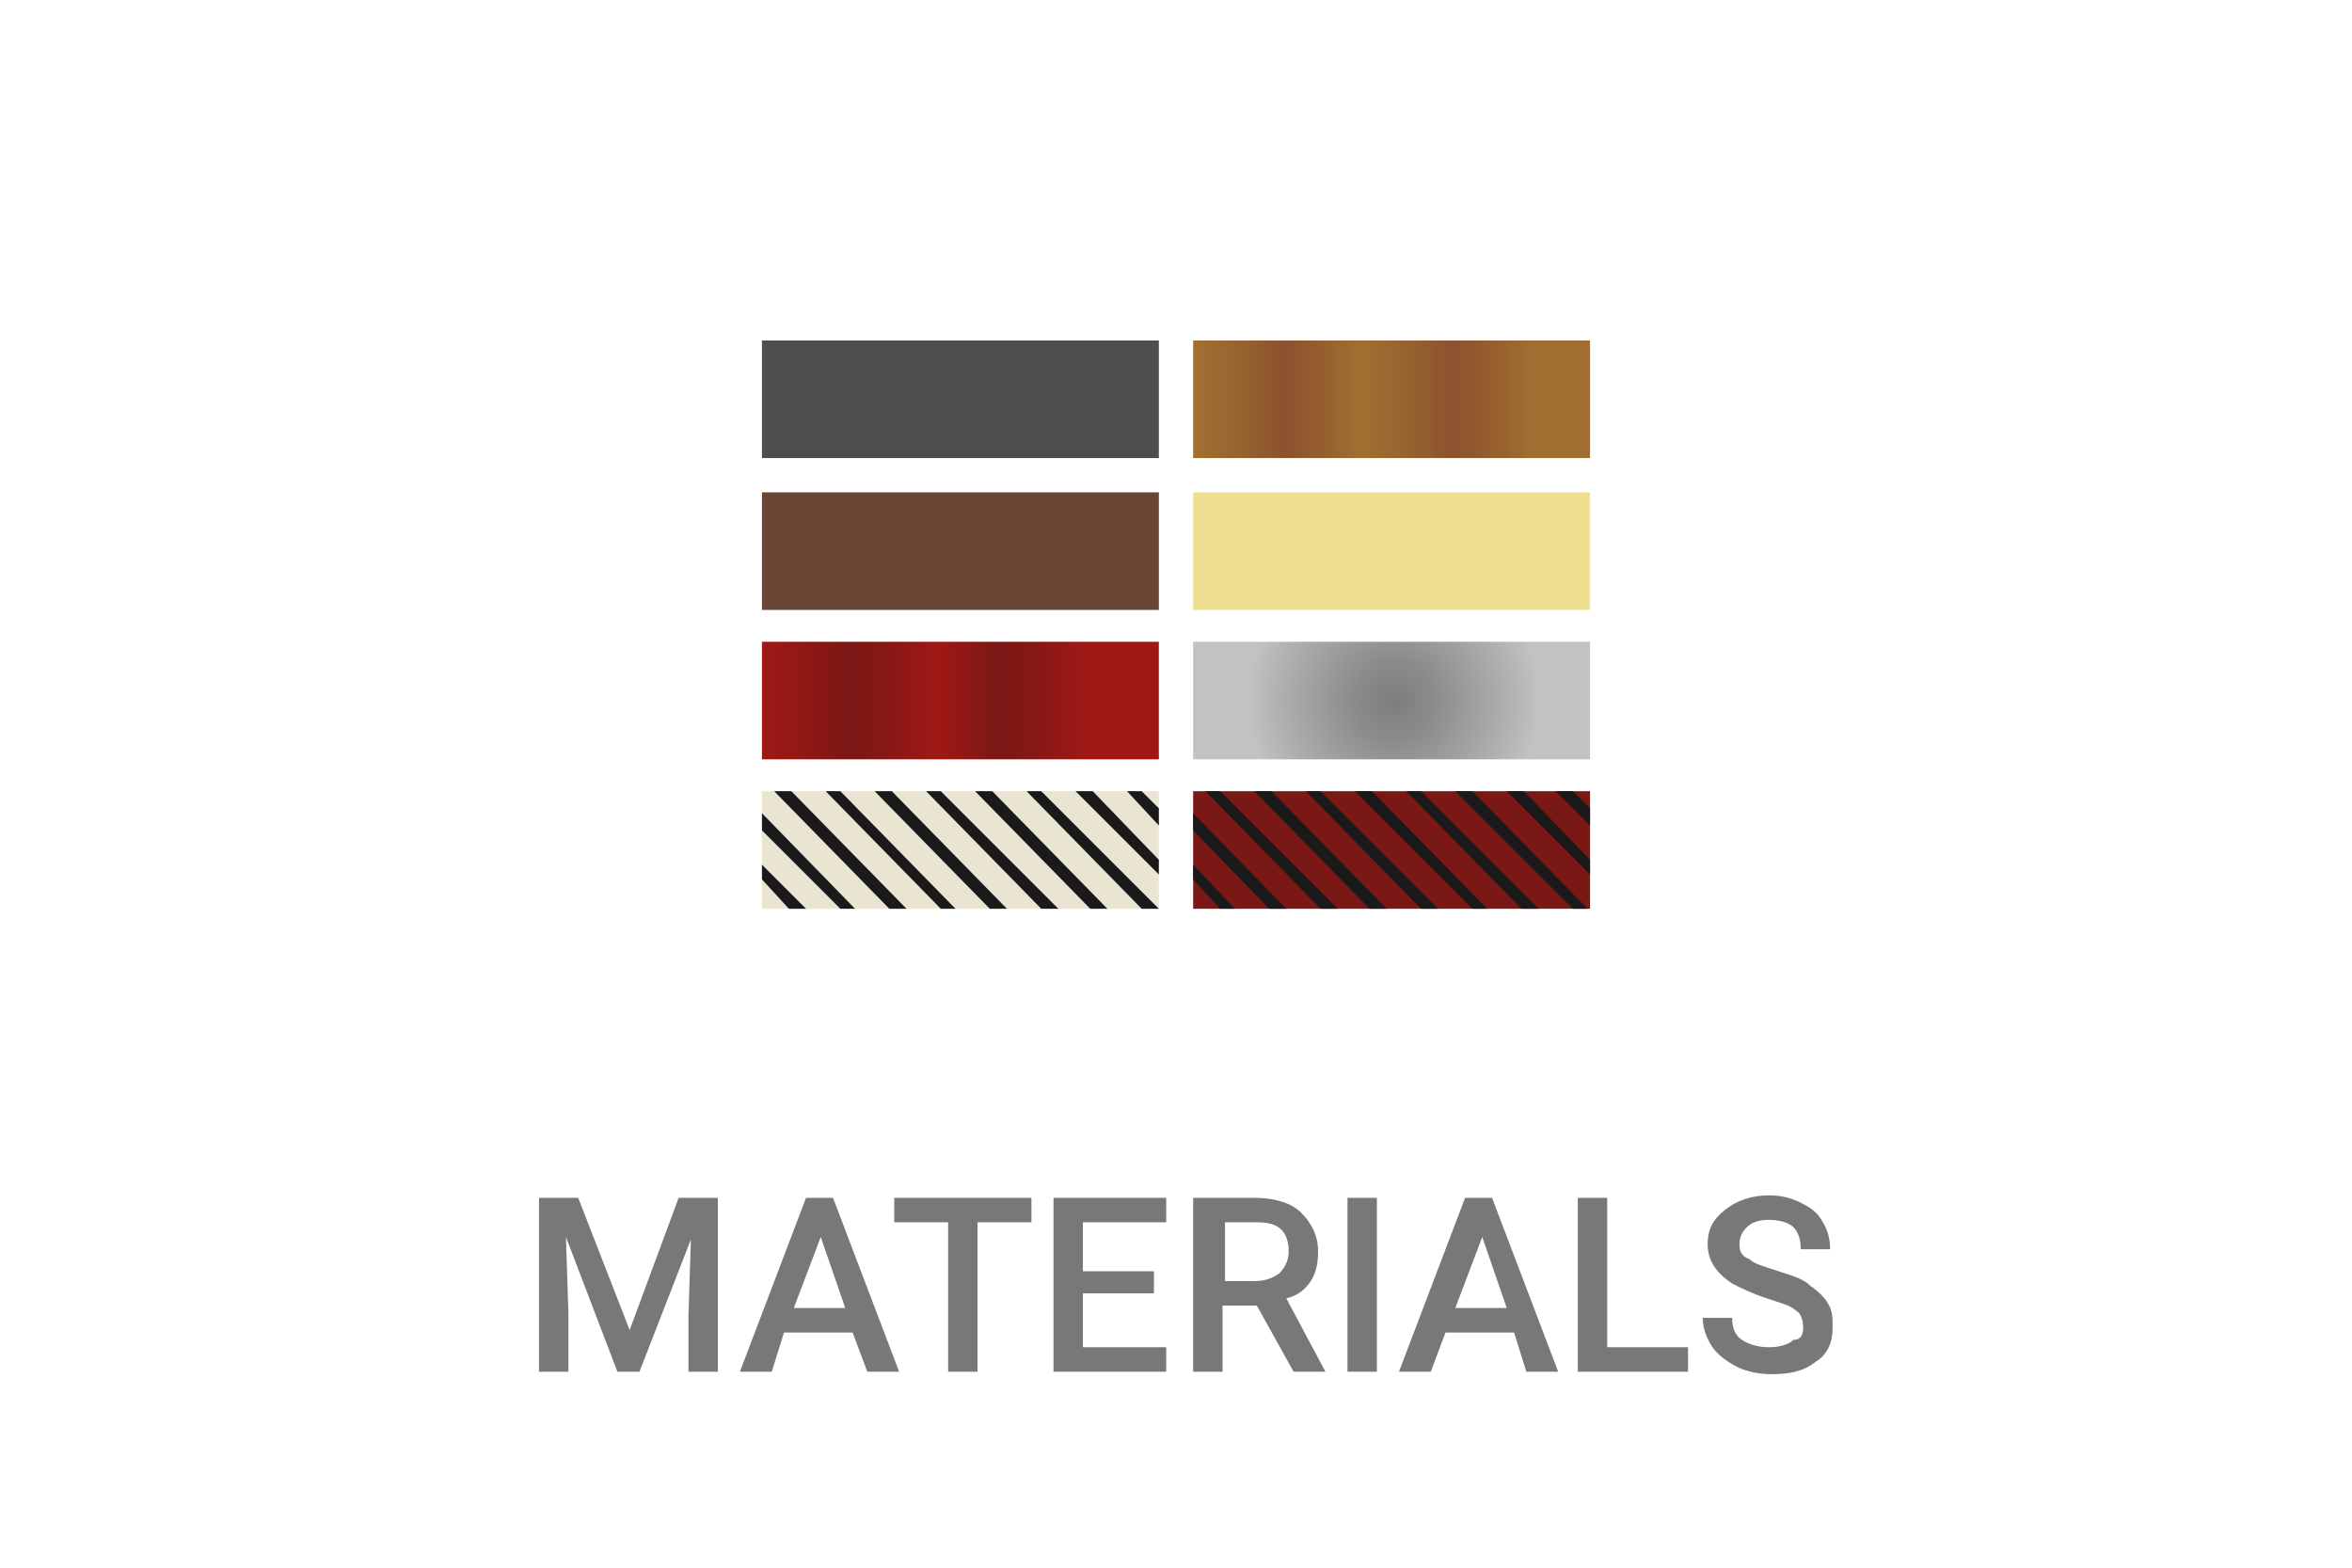 <svg xmlns="http://www.w3.org/2000/svg" width="96" height="64"><style>.st8{fill:#1a1a1a}</style><path d="m23.6 48.9 2.1 5.4 2-5.4h1.6V56h-1.2v-2.3l.1-3.1-2.1 5.4h-.9l-2.1-5.5.1 3.1V56H22v-7.1h1.6zm11.2 5.5H32l-.5 1.6h-1.3l2.7-7.1H34l2.7 7.1h-1.3l-.6-1.6zm-2.4-1h2.1l-1-2.9-1.1 2.9zm9.7-3.5h-2.2V56h-1.2v-6.1h-2.2v-1h5.6v1zm5 2.9h-2.9V55h3.4v1H43v-7.1h4.6v1h-3.4v2h2.9v.9zm4.2.5h-1.4V56h-1.2v-7.1h2.5c.8 0 1.5.2 1.9.6.4.4.7.9.7 1.6 0 .5-.1.9-.3 1.2s-.5.6-1 .7l1.6 3h-1.3l-1.5-2.7zm-1.4-1h1.3c.4 0 .7-.1 1-.3.2-.2.4-.5.4-.9s-.1-.7-.3-.9-.5-.3-1-.3H50v2.4h-.1zm6.3 3.7H55v-7.1h1.2V56zm5.6-1.6H59l-.6 1.6h-1.3l2.7-7.1h1.1l2.7 7.1h-1.3l-.5-1.6zm-2.4-1h2.1l-1-2.9-1.1 2.9zm6.3 1.6h3.2v1h-4.5v-7.1h1.2V55h.1zm7.9-.8c0-.3-.1-.6-.3-.7-.2-.2-.6-.3-1.2-.5s-1-.4-1.4-.6c-.6-.4-1-.9-1-1.6 0-.6.2-1 .7-1.4s1.1-.6 1.8-.6c.5 0 .9.1 1.3.3s.7.4.9.8c.2.3.3.7.3 1.1h-1.2c0-.4-.1-.7-.3-.9-.2-.2-.6-.3-1-.3s-.7.1-.9.3-.3.4-.3.7.1.5.4.6c.2.2.6.3 1.2.5s1 .3 1.3.6c.3.2.6.5.7.7.2.3.2.6.2 1 0 .6-.2 1.1-.7 1.4-.5.4-1.1.5-1.8.5-.5 0-1-.1-1.4-.3s-.8-.5-1-.8-.4-.7-.4-1.2h1.2c0 .4.1.7.4.9s.7.3 1.1.3.8-.1 1-.3c.3 0 .4-.2.4-.5z" fill="#787878"/><path d="M31.1 13.9h16.2v4.8H31.1v-4.8z" fill="#4e4e4e"/><linearGradient id="SVGID_1_" gradientUnits="userSpaceOnUse" x1="48.675" y1="49.7" x2="64.875" y2="49.7" gradientTransform="matrix(1 0 0 -1 0 66)"><stop offset=".005" stop-color="#a26f30"/><stop offset=".13" stop-color="#976130"/><stop offset=".232" stop-color="#8c522f"/><stop offset=".337" stop-color="#97602f"/><stop offset=".422" stop-color="#a26f30"/><stop offset=".55" stop-color="#976130"/><stop offset=".654" stop-color="#8c522f"/><stop offset=".77" stop-color="#97602f"/><stop offset=".865" stop-color="#a26f30"/></linearGradient><path d="M48.7 13.9h16.2v4.8H48.7v-4.8z" fill="url(#SVGID_1_)"/><path d="M31.1 20.1h16.2v4.8H31.1v-4.8z" fill="#6a4434"/><path d="M48.7 20.1h16.2v4.8H48.7v-4.8z" fill="#efe091"/><linearGradient id="SVGID_2_" gradientUnits="userSpaceOnUse" x1="31.1" y1="37.4" x2="47.3" y2="37.4" gradientTransform="matrix(1 0 0 -1 0 66)"><stop offset="0" stop-color="#9f1815"/><stop offset=".1" stop-color="#911815"/><stop offset=".222" stop-color="#7a1815"/><stop offset=".319" stop-color="#881815"/><stop offset=".438" stop-color="#9f1815"/><stop offset=".508" stop-color="#911815"/><stop offset=".595" stop-color="#7a1815"/><stop offset=".695" stop-color="#881815"/><stop offset=".816" stop-color="#9f1815"/></linearGradient><path d="M31.1 26.2h16.2V31H31.1v-4.8z" fill="url(#SVGID_2_)"/><radialGradient id="SVGID_3_" cx="-404.196" cy="439.366" r="6.364" gradientTransform="matrix(.938 0 0 -.944 436.021 443.352)" gradientUnits="userSpaceOnUse"><stop offset="0" stop-color="#7d7d7d"/><stop offset=".271" stop-color="#8b8b8b"/><stop offset=".781" stop-color="#b0b0b0"/><stop offset="1" stop-color="#c2c2c2"/></radialGradient><path d="M48.7 26.2h16.2V31H48.7v-4.8z" fill="url(#SVGID_3_)"/><path d="M48.7 32.3h16.2v4.8H48.7v-4.8z" fill="#7a1815"/><path class="st8" d="m48.7 35.9 1.1 1.2h.6l-1.7-1.8m0-1.4 3.1 3.2h.7l-3.8-3.9m.5-.9 4.7 4.8h.7l-4.8-4.8m1.4 0 4.7 4.8h.7l-4.7-4.8m1.4 0 4.7 4.8h.7l-4.8-4.8m1.4 0 4.8 4.8h.6L56 32.3m1.4 0 4.7 4.8h.7L58 32.3m1.4 0 4.8 4.8h.6l-4.7-4.8m1.4 0 3.4 3.4v-.6l-2.7-2.8m2.7.7-.7-.7h-.7l1.4 1.4"/><path d="M31.1 32.3h16.2v4.8H31.1v-4.8z" fill="#eae4d2"/><path class="st8" d="m31.1 35.9 1.1 1.2h.7l-1.8-1.8m0-1.4 3.2 3.2h.6l-3.8-3.9m.5-.9 4.7 4.8h.7l-4.7-4.8m1.4 0 4.7 4.8h.6l-4.7-4.8m1.4 0 4.7 4.8h.7l-4.7-4.8m1.4 0 4.7 4.8h.7l-4.8-4.8m1.4 0 4.7 4.8h.7l-4.7-4.8m1.4 0 4.7 4.8h.7l-4.8-4.8m1.4 0 3.4 3.4v-.6l-2.7-2.8m2.7.7-.7-.7H46l1.3 1.4"/></svg>